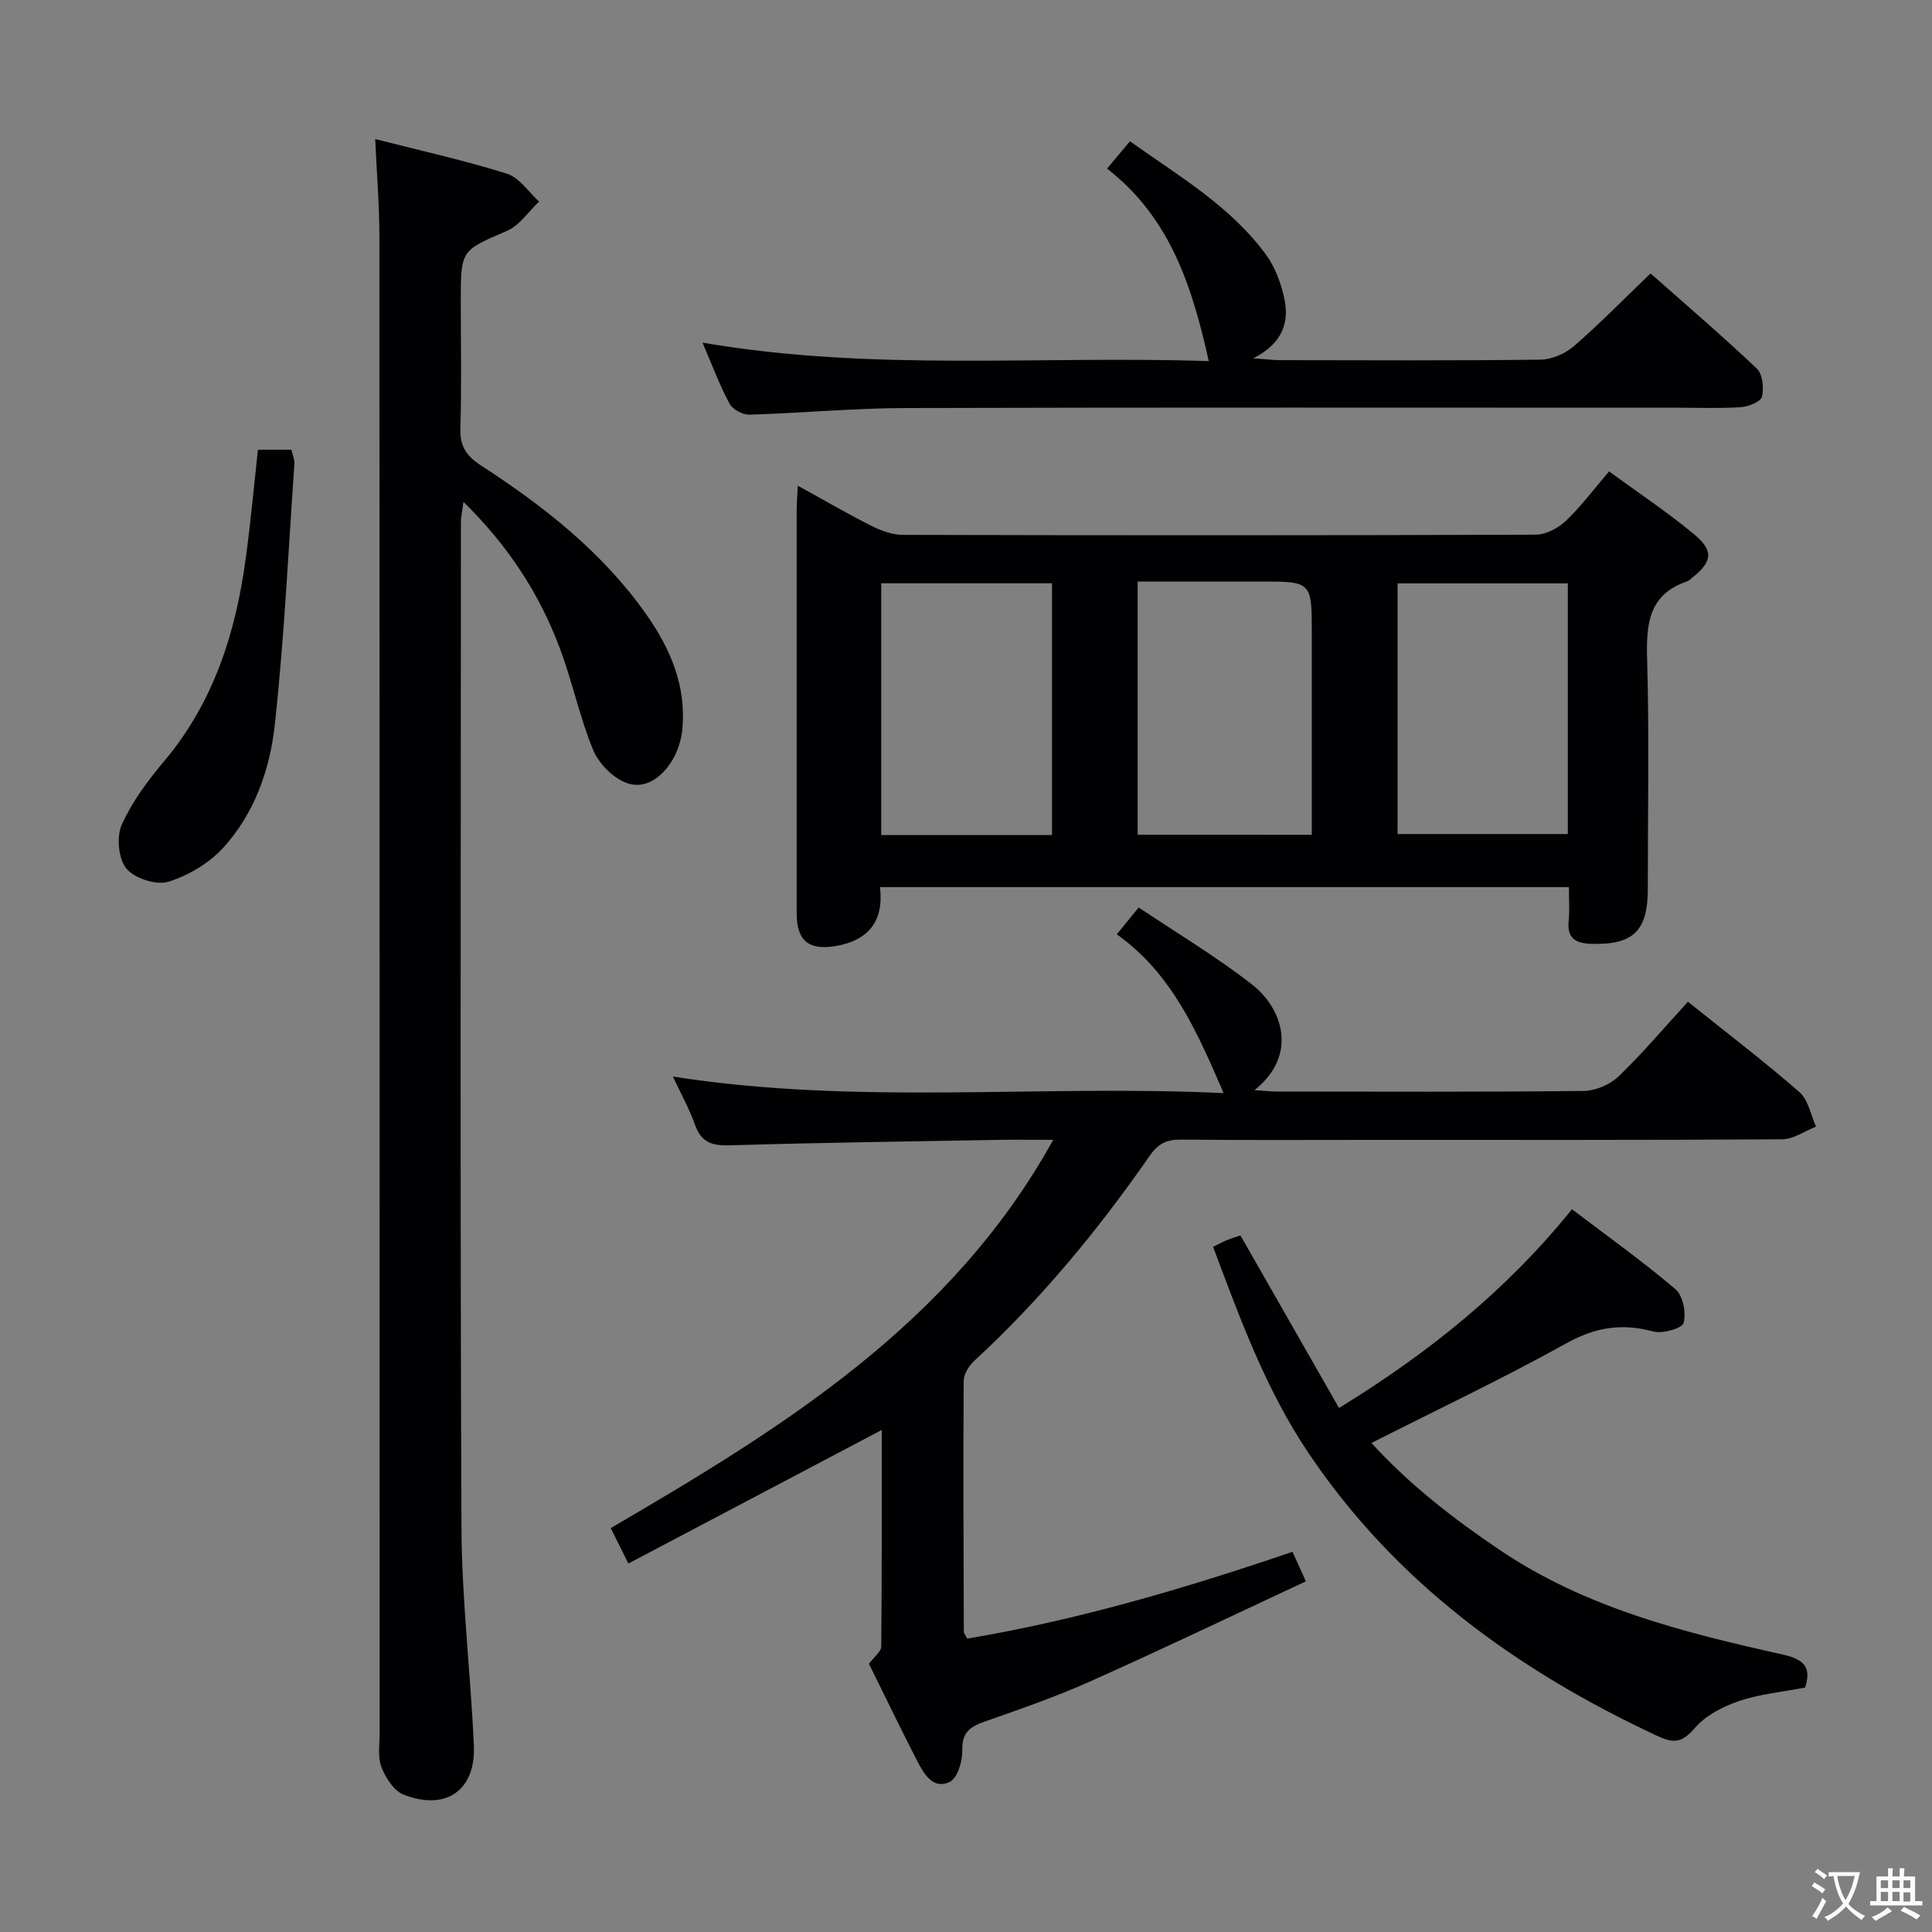 <svg enable-background="new 0 0 400 400" viewBox="0 0 400 400" xmlns="http://www.w3.org/2000/svg"><rect x="0" y="0" width="400" height="400" fill="#808080" stroke="none"/><g fill="#010103"><path d="m324.83 183.67c-47.81 0-94.92 0-142.64 0 .86 7.02-2.4 11.06-9.19 12.2-5.58.94-8.06-1.13-8.06-6.78-.01-27.83-.01-55.67 0-83.5 0-1.43.14-2.86.24-5.03 5.44 2.99 10.28 5.82 15.28 8.33 1.99 1 4.32 1.85 6.5 1.85 43.67.11 87.33.12 131-.04 2.11-.01 4.64-1.35 6.23-2.86 3.12-2.95 5.71-6.46 8.95-10.24 5.96 4.36 12.02 8.38 17.58 12.99 4.21 3.49 3.79 5.78-.55 9.17-.26.2-.5.49-.8.59-8.05 2.68-8.56 8.82-8.35 16.14.45 15.82.14 31.66.14 47.5 0 8.79-3.02 11.67-11.68 11.42-3.21-.09-5.06-1.1-4.71-4.72.23-2.12.06-4.3.06-7.02zm-53.24-10.83c0-14.19 0-27.97 0-41.74 0-10.7 0-10.7-10.69-10.7-8.43 0-16.86 0-25.36 0v52.43c11.98.01 23.59.01 36.05.01zm-53.78.04c0-17.59 0-34.7 0-52.12-11.9 0-23.63 0-35.36 0v52.12zm71.54-52.1v51.9h35.25c0-17.39 0-34.46 0-51.9-11.74 0-23.3 0-35.25 0z"/><path d="m200.25 339.26c22.79-3.84 45.02-10.36 67.35-17.98.73 1.61 1.52 3.35 2.77 6.12-14.93 6.96-29.73 14.05-44.7 20.74-7.11 3.18-14.52 5.74-21.88 8.32-3.02 1.06-4.65 2.29-4.56 5.92.06 2.25-1 5.79-2.61 6.55-3.41 1.63-5.33-1.64-6.71-4.32-3.49-6.79-6.81-13.68-10-20.14 1.08-1.46 2.53-2.5 2.54-3.56.15-14.78.1-29.57.1-44.85-17.68 9.32-34.79 18.34-52.45 27.65-1.36-2.72-2.43-4.87-3.66-7.33 35.63-20.81 70.48-42.22 91.62-80.39-4.32 0-7.93-.05-11.53.01-18.48.33-36.96.57-55.42 1.13-3.65.11-5.91-.58-7.2-4.22-1.15-3.24-2.85-6.29-4.59-10.02 38.3 6.01 76.09 1.6 114.02 3.43-5.46-12.59-10.6-24.66-22.12-32.88 1.57-1.93 2.79-3.43 4.53-5.56 7.99 5.37 16.15 10.21 23.55 16.02 6.27 4.92 9.5 14.58.43 21.8 1.87.12 3.24.29 4.62.29 21.17.02 42.33.11 63.49-.12 2.47-.03 5.48-1.3 7.26-3.01 5.03-4.83 9.55-10.19 14.37-15.46 8.45 6.77 15.98 12.5 23.09 18.72 1.83 1.6 2.33 4.72 3.43 7.14-2.34.91-4.67 2.6-7.01 2.62-28.32.18-56.65.12-84.98.12-13.17 0-26.33.08-39.5-.06-2.97-.03-4.72.84-6.48 3.37-10.66 15.35-22.51 29.71-36.29 42.42-1.11 1.02-2.2 2.75-2.21 4.15-.11 17.33-.03 34.66.03 51.99.01.29.28.58.7 1.39z"/><path d="m77.68 28.79c9.67 2.47 18.6 4.44 27.27 7.17 2.57.81 4.46 3.78 6.66 5.77-2.18 2.06-4.02 4.93-6.61 6.05-9.5 4.12-9.6 3.9-9.6 14.43 0 8.83.19 17.67-.09 26.49-.11 3.66 1.24 5.7 4.2 7.62 13.06 8.47 25.24 18.02 34.31 30.9 4.98 7.07 8.31 14.85 7.45 23.77-.21 2.22-.96 4.58-2.11 6.47-2.13 3.47-5.62 6.14-9.58 4.59-2.79-1.09-5.66-4.04-6.81-6.86-2.82-6.88-4.32-14.29-6.97-21.26-4.23-11.16-10.64-21-19.84-30.01-.24 1.85-.53 3.01-.53 4.18-.02 69.32-.18 138.65.11 207.97.06 15.1 1.89 30.18 2.57 45.29.42 9.3-5.77 13.65-14.57 10.19-2-.79-3.71-3.49-4.57-5.69-.8-2.04-.37-4.6-.37-6.93-.01-103.32.01-206.64-.05-309.96 0-6.45-.54-12.91-.87-20.18z"/><path d="m373.74 349.39c-4.71.91-9.39 1.33-13.71 2.8-3.34 1.13-6.91 2.99-9.14 5.58-2.58 3-4.26 3.27-7.75 1.64-29.03-13.55-54.24-31.76-72.32-58.71-8.76-13.06-14.11-27.73-19.66-42.56 1.16-.56 2-1.03 2.88-1.39.9-.37 1.85-.65 2.78-.97 6.77 11.84 13.46 23.56 20.41 35.73 18.71-11.49 34.74-24.44 48.23-41.15 7.33 5.57 14.62 10.77 21.42 16.55 1.56 1.33 2.26 4.9 1.69 6.99-.31 1.14-4.37 2.28-6.29 1.77-6.46-1.75-11.96-.9-17.93 2.42-13.05 7.25-26.56 13.65-40.41 20.66 7.93 8.69 17.04 15.74 26.68 22.23 17.77 11.97 38.09 17.03 58.54 21.59 4.67 1.04 5.81 2.88 4.58 6.82z"/><path d="m341.73 56.61c7.23 6.4 14.79 12.87 22 19.7 1.21 1.14 1.5 4.04 1.06 5.84-.26 1.05-2.8 2.04-4.37 2.15-4.31.29-8.66.11-12.99.11-53.31 0-106.61-.08-159.92.07-10.78.03-21.56 1.05-32.35 1.37-1.39.04-3.48-1.09-4.12-2.28-2.03-3.77-3.53-7.83-5.59-12.63 35.23 6.06 70.04 2.64 104.81 3.83-3.44-15.48-8-29.74-21.06-39.86 1.66-1.98 3-3.57 4.75-5.66 10.16 7.25 20.86 13.44 28.24 23.59 1.8 2.48 2.96 5.64 3.65 8.66 1.18 5.11-.2 9.54-6.35 12.68 2.69.19 4.11.38 5.53.39 17.99.02 35.98.12 53.97-.11 2.34-.03 5.1-1.26 6.9-2.82 5.37-4.67 10.37-9.78 15.84-15.03z"/><path d="m53.4 93.11h6.92c.25 1.08.7 2.03.63 2.93-1.25 18.03-2.1 36.11-4.06 54.06-1 9.21-4.21 18.29-10.6 25.34-2.94 3.24-7.26 5.83-11.45 7.12-2.5.77-7.01-.71-8.68-2.75-1.66-2.03-2.07-6.56-.95-9.07 2.13-4.76 5.4-9.14 8.8-13.18 10.23-12.16 14.78-26.53 16.86-41.89 1.01-7.38 1.68-14.8 2.53-22.56z"/></g><path d="m377.9 391.2c-.2.3-.4.5-.6.8-.7-.6-1.4-1-2.2-1.5.2-.3.4-.5.5-.8.6.4 1.4.8 2.3 1.5zm-1.8 6.1c-.2-.2-.5-.4-.9-.6.4-.6.8-1.2 1.2-1.9s.7-1.3.9-1.9c.3.3.5.5.8.7-.7 1.3-1.4 2.6-2 3.7zm2.2-9c-.3.3-.5.5-.6.8-.6-.6-1.3-1.1-2-1.5.3-.3.5-.5.6-.7.6.5 1.3.9 2 1.4zm.3.2v-.9h2 4.5c-.3 1.3-.6 2.5-1 3.6s-.9 2.1-1.4 3c.4.5 1 1 1.6 1.4s1.2.8 1.9 1.1c-.3.2-.5.4-.8.8-.4-.3-1-.7-1.6-1.2s-1.2-1.1-1.6-1.6c-.5.6-1.1 1.1-1.7 1.6s-1.4.9-2.1 1.4c-.1-.3-.3-.5-.7-.8.6-.2 1.2-.5 1.9-1s1.4-1.1 2-1.8c-.5-.8-.9-1.6-1.2-2.5s-.6-2-.8-3.2c-.4.1-.7.1-1 .1zm2.5 2.7c.3 1 .7 1.7 1 2.2.3-.5.6-1.1 1-2s.6-1.9.9-3h-3.2-.4c.1.9.3 1.8.7 2.8z" fill="#fcfafa"/><path d="m396.5 388.5v1.5 3.6h1.5v.9c-.4 0-1 0-1.7 0h-7.9c-.5 0-.9 0-1.2 0v-.9h1.3v-3.5c0-.7 0-1.2 0-1.6h2.4c0-.8 0-1.4 0-1.7h1c0 .3-.1.8-.1 1.7h1.5c0-.8 0-1.4 0-1.7h1c0 .3-.1.9-.1 1.7zm-8.2 9.2c-.2-.3-.5-.5-.8-.8.8-.3 1.4-.6 1.9-.9s1-.7 1.4-1.1c.3.3.6.5.9.8-1.6 1-2.8 1.6-3.4 2zm2.6-6.8v-1.6h-1.5v1.6zm0 2.7v-1.9h-1.5v1.9zm2.4-2.7v-1.6h-1.5v1.6zm0 2.7v-1.9h-1.5v1.9zm.2 2 .7-.8c.4.2.9.5 1.6.8s1.3.7 1.8 1c-.3.3-.5.5-.8.8-.4-.3-1.5-1-3.3-1.8zm2-4.7v-1.6h-1.4v1.6zm0 2.8v-1.9h-1.4v1.9z" fill="#fcfafa"/></svg>